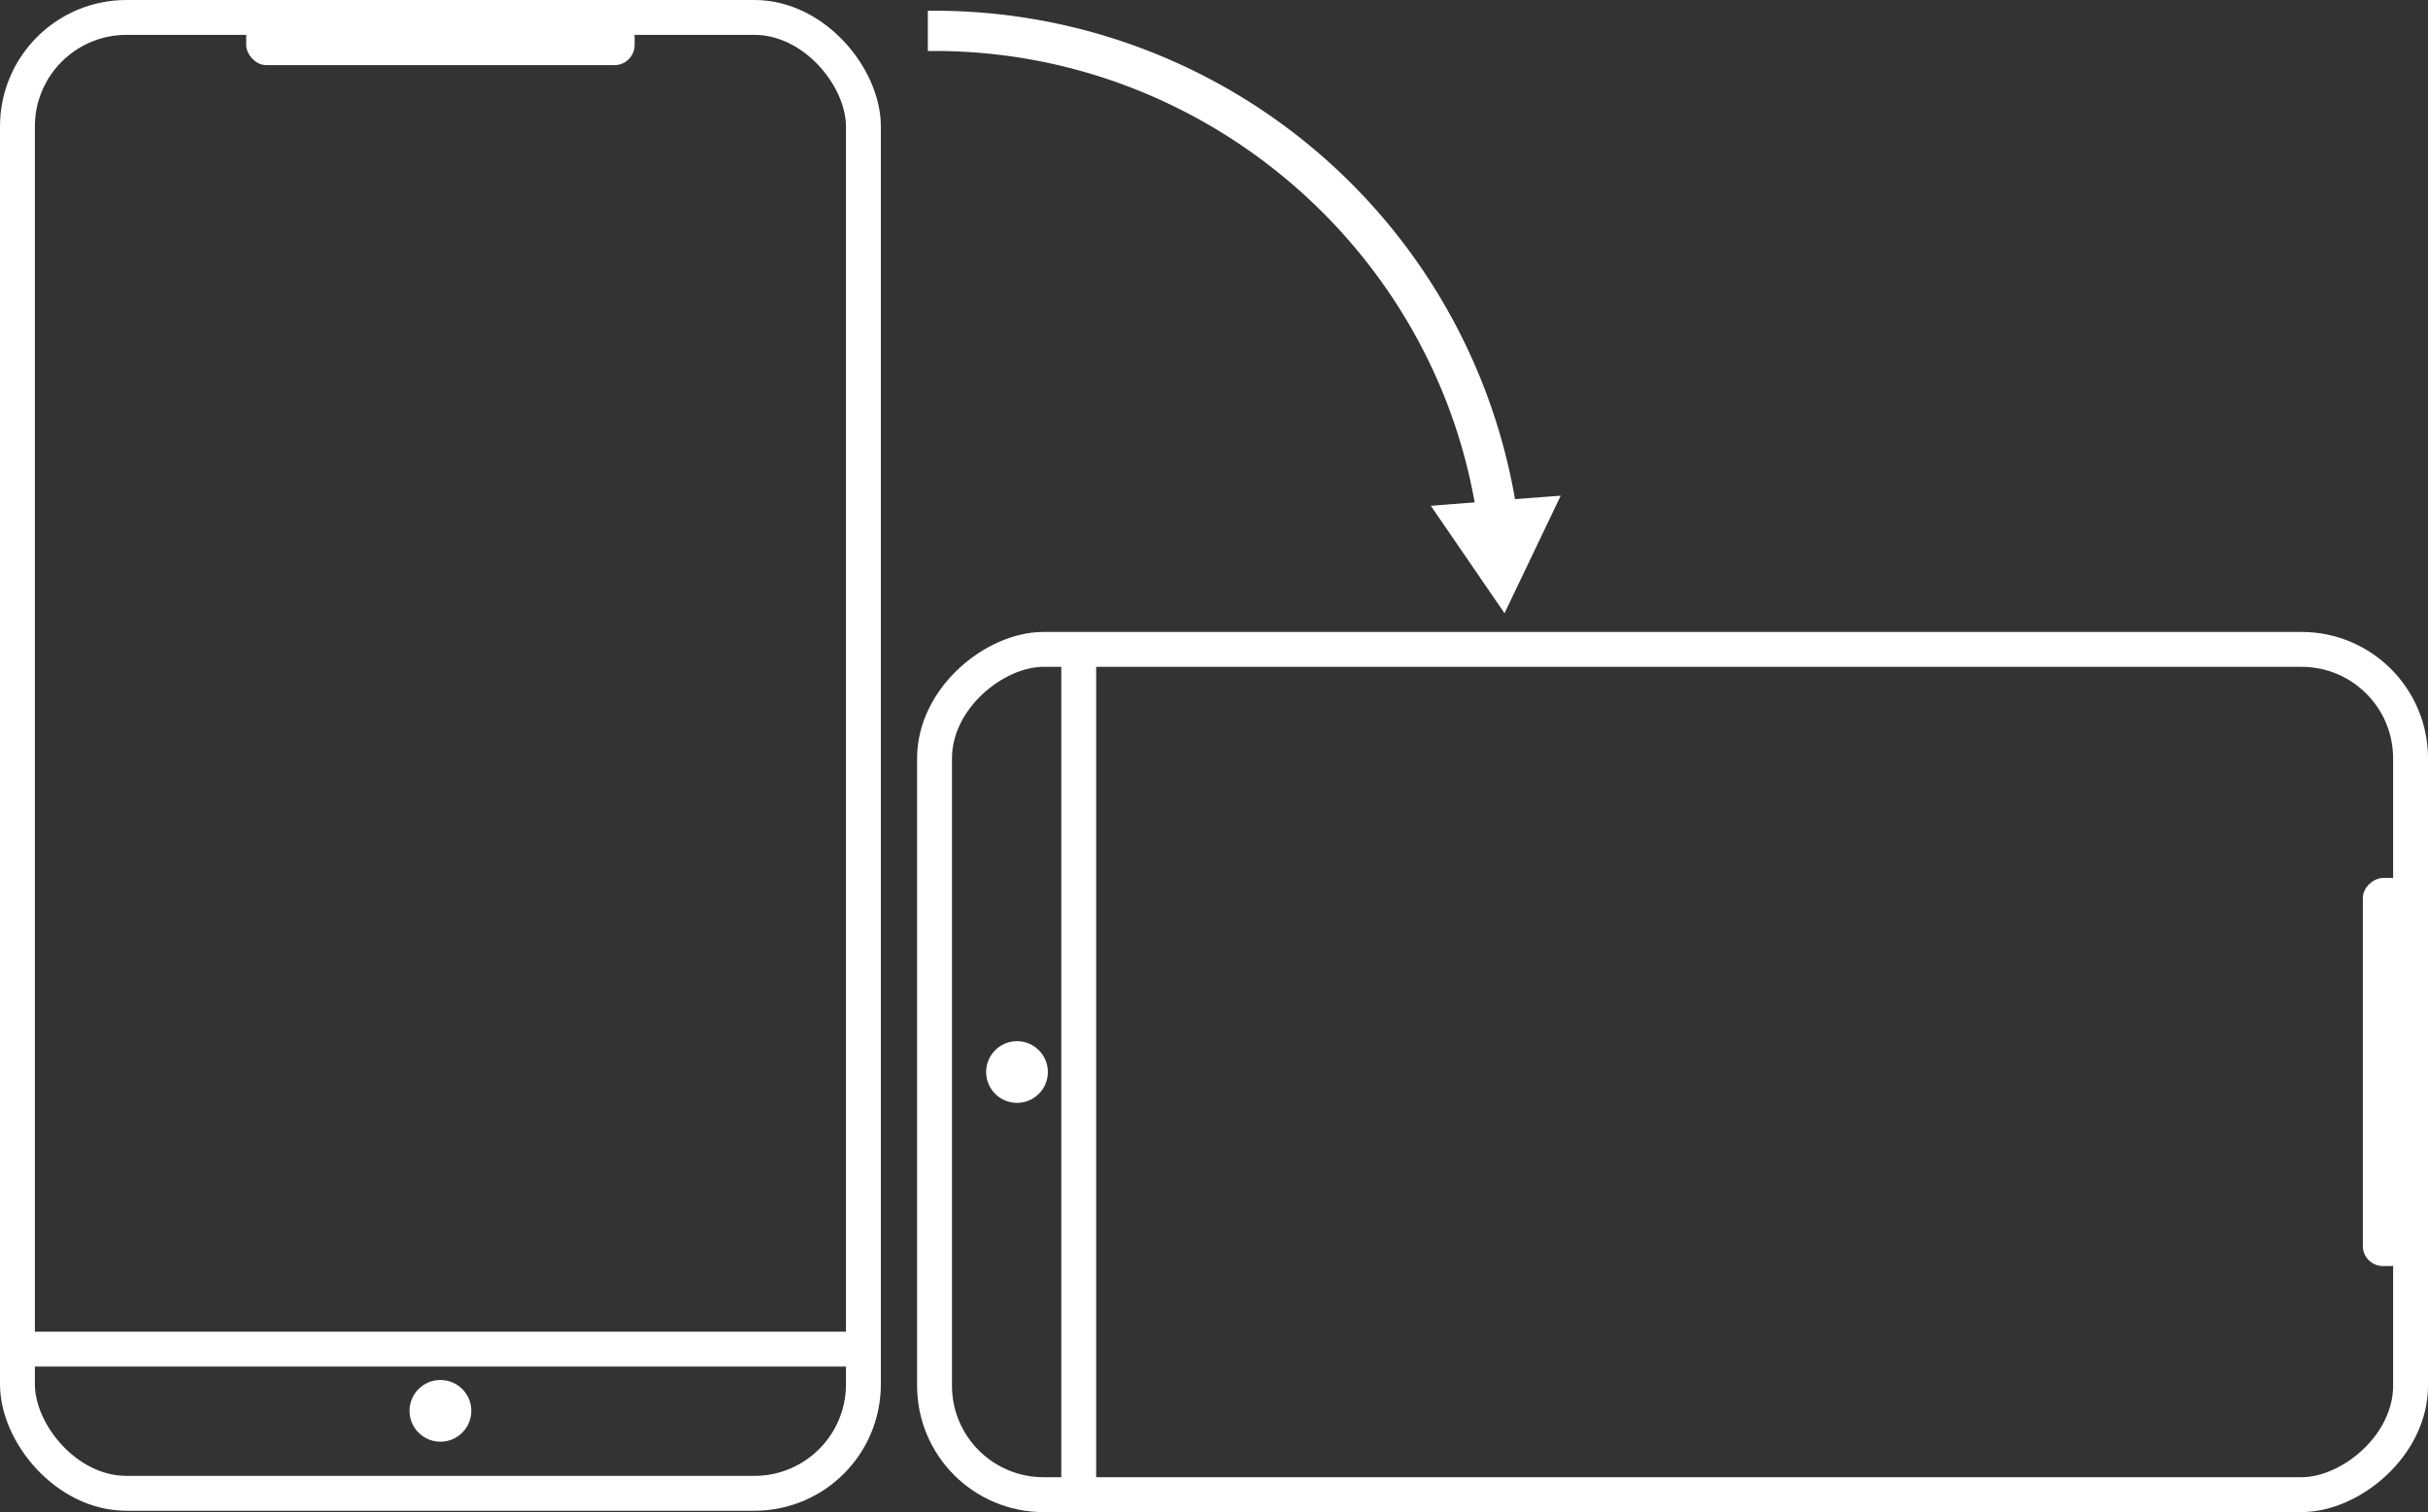 <svg id="Layer_1" data-name="Layer 1" xmlns="http://www.w3.org/2000/svg" viewBox="0 0 904.73 563.5"><rect x="0" y="0" width="904.73" height="563.5" fill="#333333" stroke="none"/><defs><style>.cls-1{fill:none;stroke-width:13px;}.cls-1,.cls-3{stroke:#fff;stroke-miterlimit:10;}.cls-2,.cls-3{fill:#fff;}.cls-3{stroke-width:5px;}</style></defs><rect class="cls-1" x="6.5" y="6.5" width="315.23" height="550" rx="40.61"/><rect class="cls-2" x="91.74" y="6.5" width="144.74" height="17.77" rx="7.5"/><line class="cls-1" x1="6.5" y1="502.77" x2="321.73" y2="502.77"/><ellipse class="cls-2" cx="164.11" cy="525.77" rx="11.51" ry="11.5"/><rect class="cls-1" x="598.23" y="281.23" width="315" height="550" rx="40.61" transform="translate(1179.46 -356.23) rotate(90)"/><rect class="cls-2" x="949.52" y="547.35" width="144.64" height="17.77" rx="7.5" transform="translate(1445.57 -622.34) rotate(90)"/><line class="cls-1" x1="401.96" y1="242" x2="401.96" y2="557"/><circle class="cls-2" cx="378.96" cy="399.5" r="11.5"/><path class="cls-3" d="M694.94,345.41A217,217,0,0,0,480.73,163.23v10c101.1,0,187.81,73.93,204.2,173l-14.76,1.15,22.56,32.89,17.21-36Z" transform="translate(-132.5 -156.73)"/></svg>